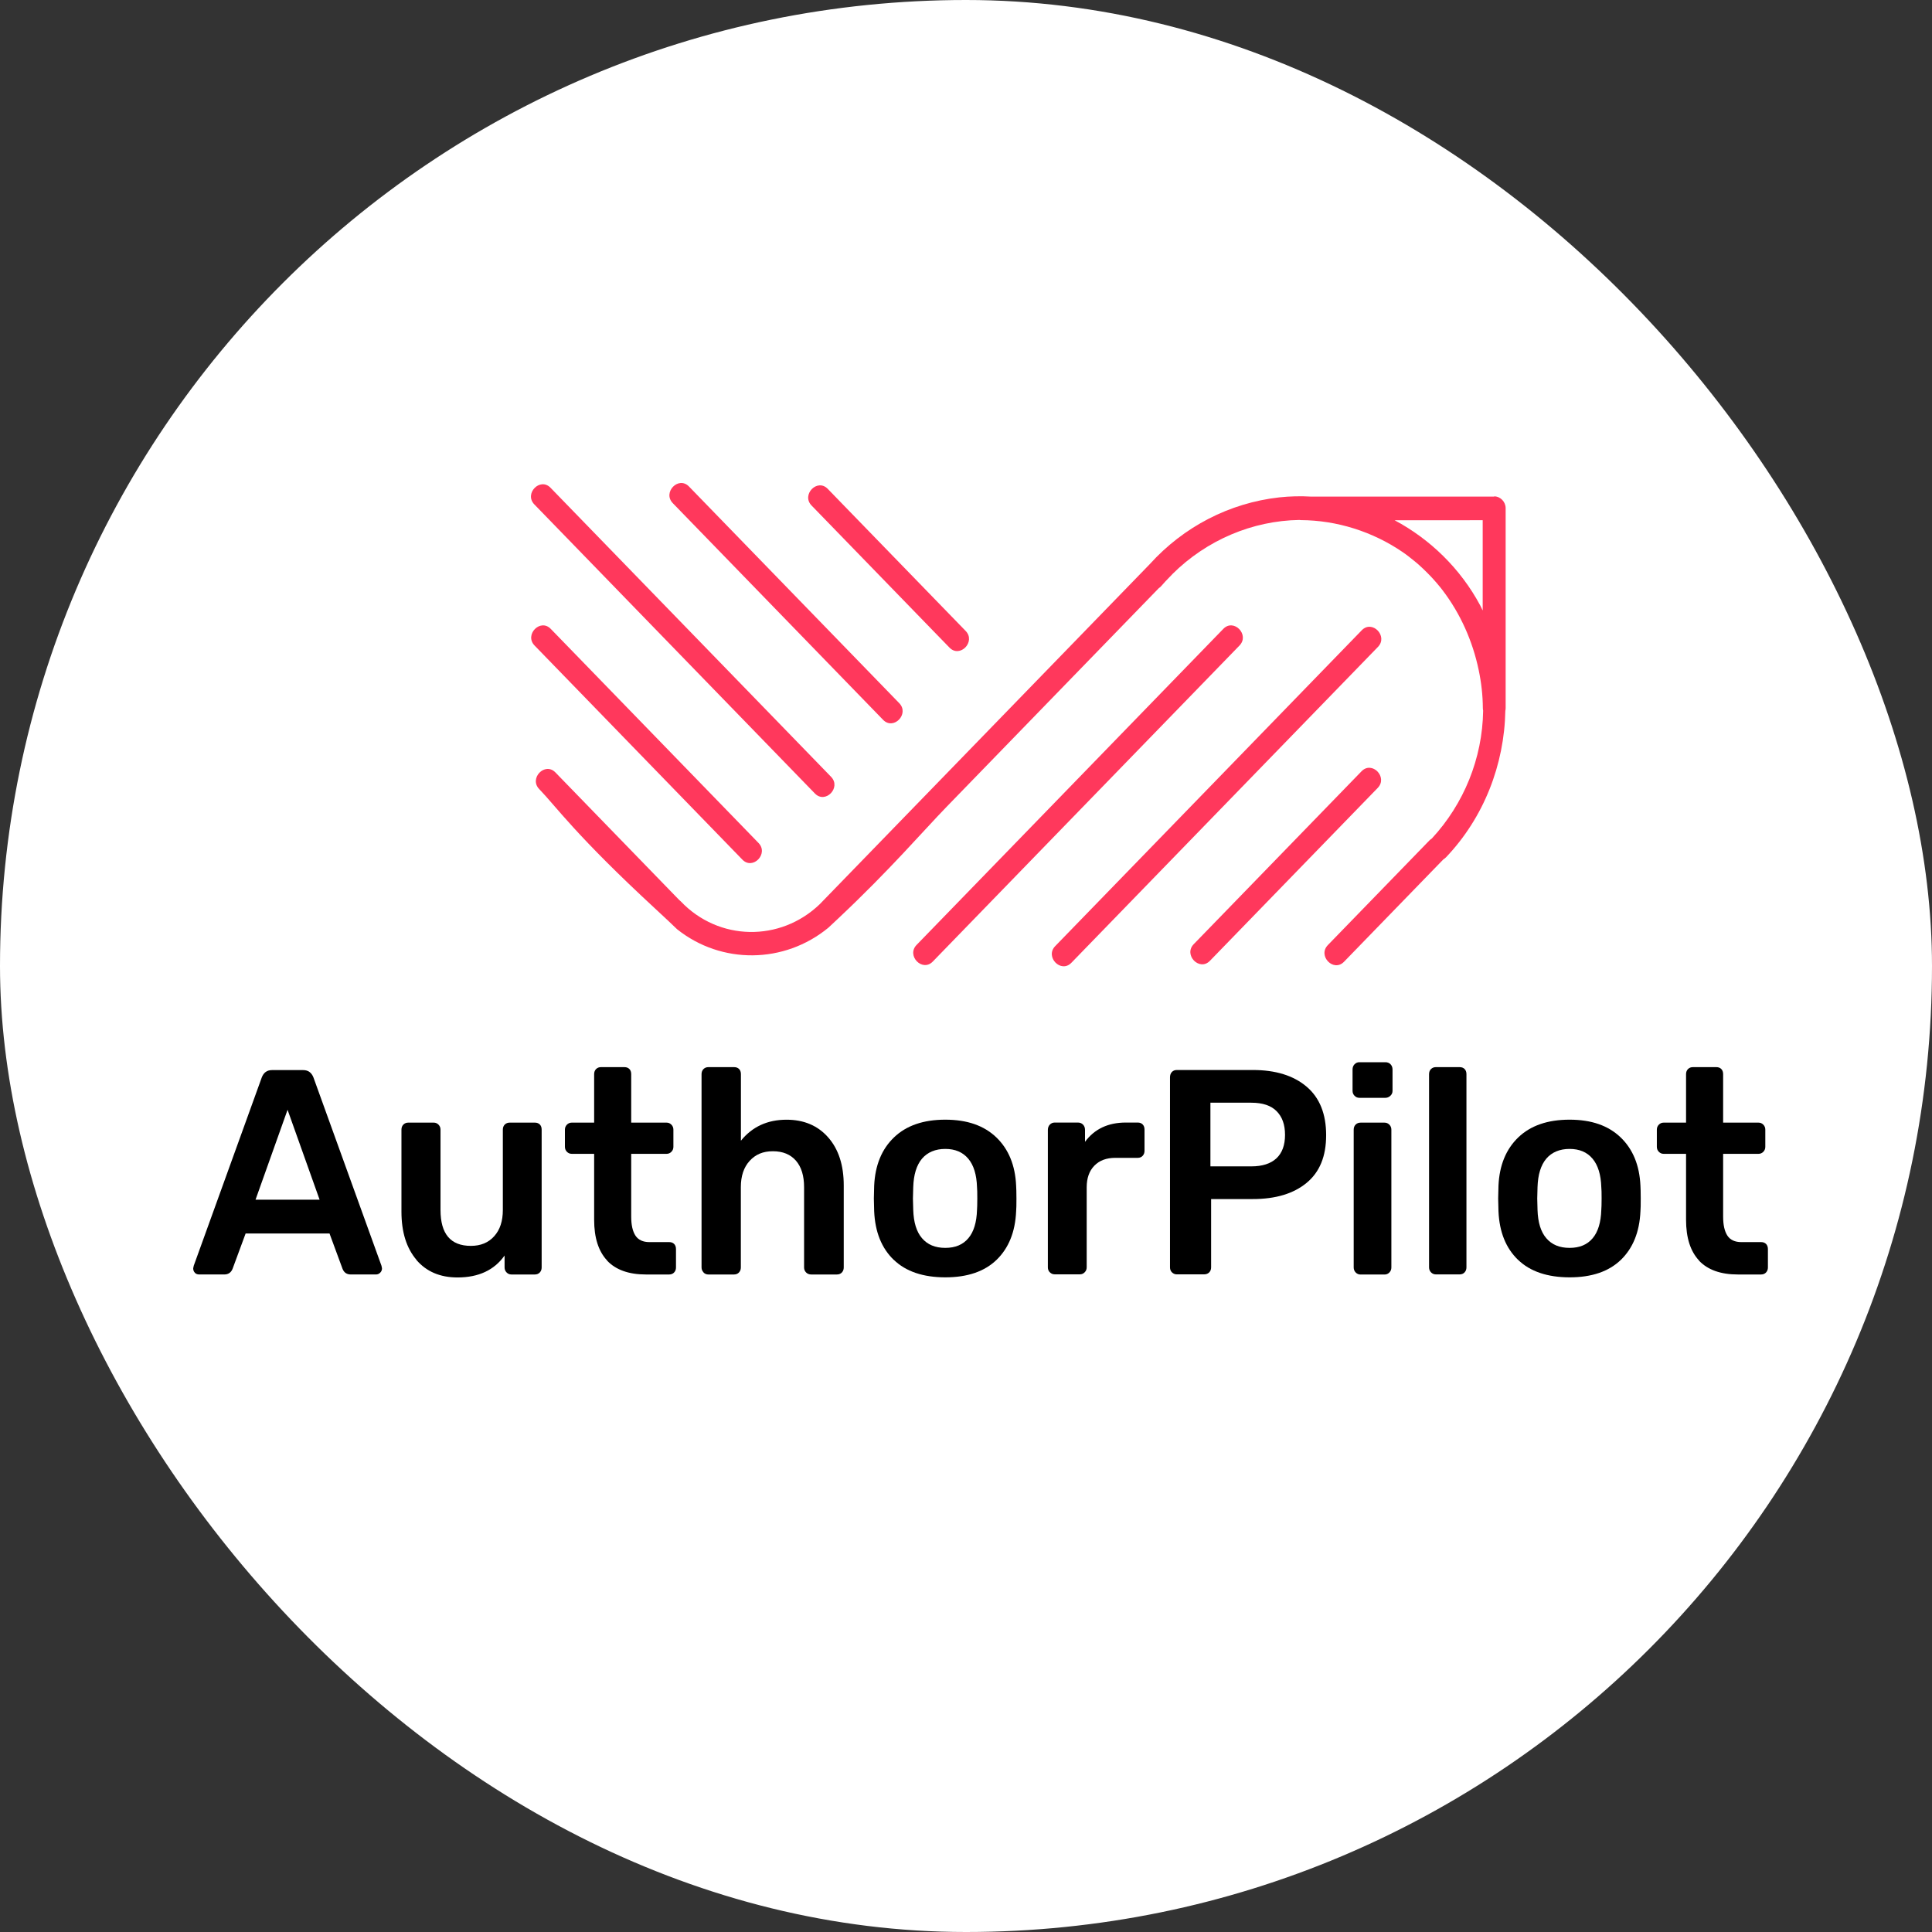 <svg width="100" height="100" viewBox="0 0 100 100" fill="none" xmlns="http://www.w3.org/2000/svg">
<rect x="0" y="0" width="100" height="100" fill="#333333" stroke="none"/>
<rect width="100" height="100" rx="50" fill="white"/>
<path d="M10.087 65.876C10.028 65.815 10 65.742 10 65.648L10.028 65.514L13.55 55.766C13.648 55.514 13.822 55.388 14.079 55.388H15.694C15.946 55.388 16.124 55.514 16.223 55.766L19.745 65.514L19.772 65.648C19.772 65.738 19.741 65.815 19.677 65.876C19.614 65.937 19.543 65.966 19.464 65.966H18.157C17.952 65.966 17.81 65.872 17.731 65.677L17.056 63.846H12.713L12.037 65.677C11.958 65.868 11.816 65.966 11.611 65.966H10.304C10.217 65.966 10.142 65.937 10.083 65.876H10.087ZM13.226 62.097H16.543L14.884 57.442L13.226 62.097Z" fill="black"/>
<path d="M21.557 65.21C21.04 64.604 20.779 63.774 20.779 62.716V58.469C20.779 58.359 20.815 58.269 20.882 58.204C20.949 58.139 21.032 58.107 21.131 58.107H22.45C22.548 58.107 22.631 58.143 22.698 58.212C22.765 58.282 22.801 58.367 22.801 58.469V62.627C22.801 63.867 23.322 64.486 24.372 64.486C24.882 64.486 25.284 64.319 25.581 63.985C25.881 63.652 26.027 63.2 26.027 62.627V58.469C26.027 58.359 26.062 58.269 26.129 58.204C26.197 58.139 26.279 58.107 26.378 58.107H27.685C27.792 58.107 27.878 58.139 27.942 58.204C28.005 58.269 28.036 58.359 28.036 58.469V65.605C28.036 65.706 28.005 65.792 27.942 65.861C27.878 65.93 27.792 65.967 27.685 65.967H26.469C26.37 65.967 26.287 65.93 26.22 65.861C26.153 65.792 26.117 65.706 26.117 65.605V64.986C25.581 65.743 24.767 66.121 23.681 66.121C22.781 66.121 22.074 65.82 21.553 65.214L21.557 65.21Z" fill="black"/>
<path d="M31.428 65.247C30.977 64.767 30.753 64.067 30.753 63.139V59.722H29.592C29.493 59.722 29.41 59.685 29.343 59.616C29.276 59.547 29.24 59.462 29.24 59.36V58.469C29.24 58.367 29.276 58.282 29.343 58.213C29.41 58.144 29.493 58.107 29.592 58.107H30.753V55.597C30.753 55.487 30.788 55.397 30.855 55.332C30.922 55.267 31.005 55.235 31.104 55.235H32.32C32.427 55.235 32.513 55.267 32.577 55.332C32.64 55.397 32.671 55.487 32.671 55.597V58.107H34.503C34.602 58.107 34.685 58.144 34.752 58.213C34.819 58.282 34.855 58.367 34.855 58.469V59.36C34.855 59.462 34.819 59.547 34.752 59.616C34.685 59.685 34.602 59.722 34.503 59.722H32.671V62.972C32.671 63.408 32.746 63.733 32.892 63.957C33.039 64.177 33.279 64.291 33.611 64.291H34.638C34.744 64.291 34.831 64.323 34.894 64.388C34.958 64.453 34.989 64.543 34.989 64.653V65.605C34.989 65.706 34.958 65.792 34.894 65.861C34.831 65.93 34.744 65.967 34.638 65.967H33.433C32.545 65.967 31.874 65.727 31.424 65.251L31.428 65.247Z" fill="black"/>
<path d="M36.415 65.857C36.348 65.788 36.312 65.702 36.312 65.601V55.597C36.312 55.487 36.348 55.397 36.415 55.332C36.482 55.267 36.565 55.235 36.664 55.235H37.998C38.105 55.235 38.192 55.267 38.255 55.332C38.318 55.397 38.35 55.487 38.35 55.597V59.042C38.938 58.318 39.724 57.956 40.711 57.956C41.611 57.956 42.33 58.261 42.867 58.872C43.404 59.482 43.672 60.312 43.672 61.357V65.605C43.672 65.706 43.641 65.792 43.578 65.861C43.514 65.93 43.428 65.967 43.321 65.967H41.986C41.88 65.967 41.789 65.93 41.722 65.861C41.655 65.792 41.619 65.706 41.619 65.605V61.447C41.619 60.861 41.481 60.405 41.201 60.08C40.92 59.755 40.522 59.588 40.004 59.588C39.487 59.588 39.104 59.755 38.8 60.088C38.496 60.422 38.346 60.873 38.346 61.447V65.605C38.346 65.706 38.314 65.792 38.251 65.861C38.188 65.93 38.101 65.967 37.995 65.967H36.66C36.561 65.967 36.478 65.93 36.411 65.861L36.415 65.857Z" fill="black"/>
<path d="M46.258 65.208C45.63 64.602 45.295 63.768 45.247 62.698L45.231 62.035L45.247 61.372C45.295 60.314 45.638 59.48 46.274 58.87C46.91 58.26 47.794 57.954 48.927 57.954C50.06 57.954 50.933 58.26 51.569 58.87C52.204 59.48 52.548 60.314 52.595 61.372C52.603 61.494 52.611 61.714 52.611 62.035C52.611 62.356 52.607 62.58 52.595 62.698C52.548 63.768 52.208 64.602 51.584 65.208C50.957 65.814 50.072 66.115 48.931 66.115C47.79 66.115 46.886 65.814 46.262 65.208H46.258ZM50.123 64.089C50.404 63.756 50.55 63.267 50.57 62.625C50.578 62.523 50.585 62.328 50.585 62.035C50.585 61.742 50.581 61.547 50.57 61.445C50.55 60.802 50.4 60.31 50.116 59.972C49.831 59.635 49.437 59.468 48.927 59.468C48.418 59.468 48.007 59.639 47.723 59.972C47.439 60.31 47.289 60.802 47.269 61.445L47.253 62.035L47.269 62.625C47.289 63.272 47.439 63.76 47.723 64.089C48.007 64.423 48.406 64.59 48.927 64.59C49.448 64.59 49.843 64.423 50.123 64.089Z" fill="black"/>
<path d="M54.34 65.858C54.273 65.788 54.237 65.703 54.237 65.601V58.482C54.237 58.372 54.273 58.278 54.34 58.209C54.407 58.14 54.49 58.103 54.589 58.103H55.793C55.9 58.103 55.99 58.14 56.057 58.209C56.125 58.278 56.16 58.372 56.16 58.482V59.1C56.65 58.437 57.353 58.103 58.273 58.103H58.889C58.995 58.103 59.082 58.136 59.145 58.201C59.208 58.266 59.24 58.355 59.24 58.465V59.568C59.24 59.67 59.208 59.755 59.145 59.824C59.082 59.893 58.995 59.93 58.889 59.93H57.728C57.27 59.93 56.906 60.064 56.642 60.337C56.377 60.609 56.247 60.984 56.247 61.456V65.597C56.247 65.699 56.212 65.784 56.144 65.853C56.077 65.923 55.994 65.959 55.896 65.959H54.589C54.49 65.959 54.407 65.923 54.34 65.853V65.858Z" fill="black"/>
<path d="M60.661 65.859C60.594 65.79 60.559 65.705 60.559 65.603V55.762C60.559 55.652 60.59 55.558 60.653 55.489C60.717 55.42 60.803 55.383 60.91 55.383H64.843C66.027 55.383 66.955 55.672 67.63 56.246C68.305 56.819 68.641 57.657 68.641 58.756C68.641 59.854 68.305 60.668 67.63 61.225C66.955 61.783 66.027 62.063 64.843 62.063H62.687V65.599C62.687 65.709 62.651 65.798 62.584 65.863C62.517 65.928 62.426 65.961 62.32 65.961H60.91C60.811 65.961 60.728 65.924 60.661 65.855V65.859ZM64.768 60.371C65.336 60.371 65.766 60.233 66.067 59.956C66.363 59.679 66.513 59.273 66.513 58.74C66.513 58.207 66.367 57.808 66.078 57.515C65.79 57.222 65.352 57.076 64.764 57.076H62.651V60.371H64.764H64.768Z" fill="black"/>
<path d="M70.111 56.717C70.043 56.648 70.008 56.563 70.008 56.461V55.358C70.008 55.248 70.043 55.155 70.111 55.086C70.178 55.017 70.26 54.98 70.359 54.98H71.71C71.816 54.98 71.907 55.017 71.974 55.086C72.041 55.155 72.077 55.248 72.077 55.358V56.461C72.077 56.563 72.041 56.648 71.966 56.717C71.891 56.786 71.808 56.823 71.71 56.823H70.359C70.26 56.823 70.178 56.786 70.111 56.717ZM70.17 65.863C70.103 65.793 70.067 65.708 70.067 65.606V58.471C70.067 58.361 70.103 58.271 70.17 58.206C70.237 58.141 70.32 58.108 70.418 58.108H71.666C71.765 58.108 71.848 58.145 71.915 58.214C71.982 58.283 72.017 58.369 72.017 58.471V65.606C72.017 65.708 71.982 65.793 71.915 65.863C71.848 65.932 71.765 65.969 71.666 65.969H70.418C70.32 65.969 70.237 65.932 70.17 65.863Z" fill="black"/>
<path d="M74.07 65.857C74.003 65.788 73.968 65.702 73.968 65.601V55.597C73.968 55.487 74.003 55.397 74.07 55.332C74.138 55.267 74.221 55.235 74.319 55.235H75.551C75.658 55.235 75.745 55.267 75.808 55.332C75.871 55.397 75.903 55.487 75.903 55.597V65.601C75.903 65.702 75.871 65.788 75.808 65.857C75.745 65.926 75.658 65.963 75.551 65.963H74.319C74.221 65.963 74.138 65.926 74.07 65.857Z" fill="black"/>
<path d="M78.572 65.208C77.944 64.602 77.608 63.768 77.561 62.698L77.545 62.035L77.561 61.372C77.608 60.314 77.952 59.48 78.587 58.87C79.223 58.26 80.107 57.954 81.241 57.954C82.374 57.954 83.246 58.26 83.882 58.87C84.518 59.48 84.861 60.314 84.909 61.372C84.916 61.494 84.924 61.714 84.924 62.035C84.924 62.356 84.921 62.58 84.909 62.698C84.861 63.768 84.522 64.602 83.898 65.208C83.27 65.814 82.386 66.115 81.245 66.115C80.103 66.115 79.199 65.814 78.575 65.208H78.572ZM82.437 64.089C82.717 63.756 82.863 63.267 82.883 62.625C82.891 62.523 82.899 62.328 82.899 62.035C82.899 61.742 82.895 61.547 82.883 61.445C82.863 60.802 82.713 60.31 82.429 59.972C82.145 59.635 81.75 59.468 81.241 59.468C80.731 59.468 80.321 59.639 80.036 59.972C79.752 60.31 79.602 60.802 79.582 61.445L79.567 62.035L79.582 62.625C79.602 63.272 79.752 63.76 80.036 64.089C80.321 64.423 80.719 64.59 81.241 64.59C81.762 64.59 82.157 64.423 82.437 64.089Z" fill="black"/>
<path d="M87.945 65.247C87.495 64.767 87.27 64.067 87.27 63.139V59.722H86.109C86.01 59.722 85.928 59.685 85.861 59.616C85.793 59.547 85.758 59.462 85.758 59.36V58.469C85.758 58.367 85.793 58.282 85.861 58.213C85.928 58.144 86.01 58.107 86.109 58.107H87.27V55.597C87.27 55.487 87.306 55.397 87.373 55.332C87.44 55.267 87.523 55.235 87.621 55.235H88.838C88.944 55.235 89.031 55.267 89.094 55.332C89.157 55.397 89.189 55.487 89.189 55.597V58.107H91.021C91.12 58.107 91.203 58.144 91.27 58.213C91.337 58.282 91.372 58.367 91.372 58.469V59.36C91.372 59.462 91.337 59.547 91.27 59.616C91.203 59.685 91.12 59.722 91.021 59.722H89.189V62.972C89.189 63.408 89.264 63.733 89.41 63.957C89.556 64.177 89.797 64.291 90.129 64.291H91.155C91.262 64.291 91.349 64.323 91.412 64.388C91.475 64.453 91.507 64.543 91.507 64.653V65.605C91.507 65.706 91.475 65.792 91.412 65.861C91.349 65.93 91.262 65.967 91.155 65.967H89.951C89.063 65.967 88.391 65.727 87.941 65.251L87.945 65.247Z" fill="black"/>
<path d="M64.156 33.412C64.697 32.855 63.86 31.992 63.319 32.55L57.949 38.083C55.098 41.02 52.248 43.957 49.397 46.895C48.745 47.566 48.094 48.237 47.443 48.908C46.902 49.466 47.739 50.328 48.28 49.771C50.068 47.928 51.857 46.085 53.649 44.238C56.5 41.301 59.351 38.363 62.202 35.426C62.853 34.755 63.505 34.083 64.156 33.412Z" fill="#FF385C"/>
<path d="M71.311 40.782C71.852 40.225 71.015 39.363 70.474 39.92L62.869 47.756L61.787 48.87C61.246 49.428 62.083 50.29 62.624 49.733C65.159 47.121 67.694 44.509 70.229 41.897C70.588 41.527 70.951 41.153 71.311 40.782Z" fill="#FF385C"/>
<path d="M77.336 25.705H67.88C67.323 25.672 66.766 25.684 66.206 25.745C63.639 26.034 61.266 27.259 59.513 29.199C57.626 31.144 55.742 33.084 53.855 35.029L44.363 44.809L42.428 46.803C40.387 48.764 37.197 48.719 35.234 46.652C35.207 46.624 35.175 46.599 35.148 46.575C33.3 44.671 31.452 42.767 29.604 40.863C29.32 40.57 29.032 40.273 28.747 39.98C28.206 39.423 27.369 40.285 27.91 40.843C28.771 41.73 29.805 43.239 33.943 47.059C34.425 47.502 34.808 47.869 35.045 48.096C37.339 49.927 40.593 49.895 42.875 48.019C42.993 47.909 43.175 47.739 43.392 47.535C46.069 45.017 47.775 43.019 49.002 41.754L58.494 31.974L59.983 30.44C60.03 30.412 60.074 30.375 60.117 30.322C60.24 30.176 60.37 30.041 60.5 29.907L60.658 29.744C60.658 29.744 60.674 29.724 60.682 29.716C62.462 27.946 64.835 26.95 67.256 26.913C67.279 26.913 67.299 26.921 67.327 26.921C69.191 26.929 71.05 27.515 72.602 28.577C72.811 28.719 73.009 28.878 73.206 29.037C73.277 29.098 73.352 29.154 73.423 29.22C73.577 29.358 73.727 29.5 73.873 29.647C73.972 29.744 74.067 29.846 74.162 29.948C74.296 30.098 74.43 30.249 74.556 30.407C74.596 30.456 74.631 30.505 74.667 30.55C75.583 31.75 76.223 33.174 76.538 34.687C76.673 35.33 76.748 35.985 76.752 36.644C76.752 36.693 76.756 36.738 76.767 36.783C76.732 39.26 75.765 41.616 74.11 43.402C74.071 43.426 74.031 43.459 73.992 43.495C72.456 45.078 70.92 46.66 69.384 48.243C69.167 48.467 68.946 48.695 68.729 48.918C68.188 49.476 69.025 50.338 69.566 49.781C71.102 48.198 72.638 46.616 74.173 45.033C74.351 44.85 74.533 44.663 74.71 44.48C74.758 44.451 74.801 44.419 74.845 44.374C76.807 42.316 77.865 39.569 77.916 36.791C77.928 36.746 77.932 36.697 77.932 36.64V26.303C77.932 25.973 77.66 25.692 77.34 25.692L77.336 25.705ZM76.073 26.925H76.744V31.599C76.7 31.514 76.665 31.429 76.621 31.347C75.599 29.435 74.027 27.91 72.187 26.929H76.073V26.925Z" fill="#FF385C"/>
<path d="M71.322 33.484C71.863 32.927 71.026 32.064 70.485 32.622C68.696 34.465 66.908 36.307 65.119 38.151C62.268 41.088 59.422 44.021 56.571 46.958C55.919 47.63 55.268 48.301 54.616 48.972C54.075 49.529 54.913 50.392 55.453 49.835L60.819 44.306L69.368 35.498L71.322 33.484Z" fill="#FF385C"/>
<path d="M44.359 35.868L45.709 37.259C46.25 37.816 47.087 36.954 46.546 36.397L37.011 26.572L35.66 25.18C35.12 24.623 34.282 25.485 34.823 26.043L44.359 35.868Z" fill="#FF385C"/>
<path d="M38.425 44.494C38.965 45.051 39.802 44.189 39.261 43.632L29.837 33.921L28.506 32.55C27.965 31.992 27.128 32.855 27.669 33.412C30.812 36.651 33.951 39.885 37.094 43.123C37.536 43.579 37.982 44.038 38.425 44.494Z" fill="#FF385C"/>
<path d="M48.256 32.605L49.145 33.52C49.686 34.078 50.523 33.215 49.982 32.658L43.731 26.218C43.435 25.913 43.139 25.607 42.843 25.302C42.302 24.745 41.465 25.607 42.006 26.165L48.256 32.605Z" fill="#FF385C"/>
<path d="M32.557 31.157L40.375 39.212L42.179 41.071C42.72 41.629 43.557 40.766 43.017 40.209C41.382 38.524 39.751 36.844 38.117 35.16C35.511 32.475 32.905 29.79 30.299 27.105L28.494 25.245C27.953 24.688 27.116 25.551 27.657 26.108L32.557 31.157Z" fill="#FF385C"/>
</svg>
